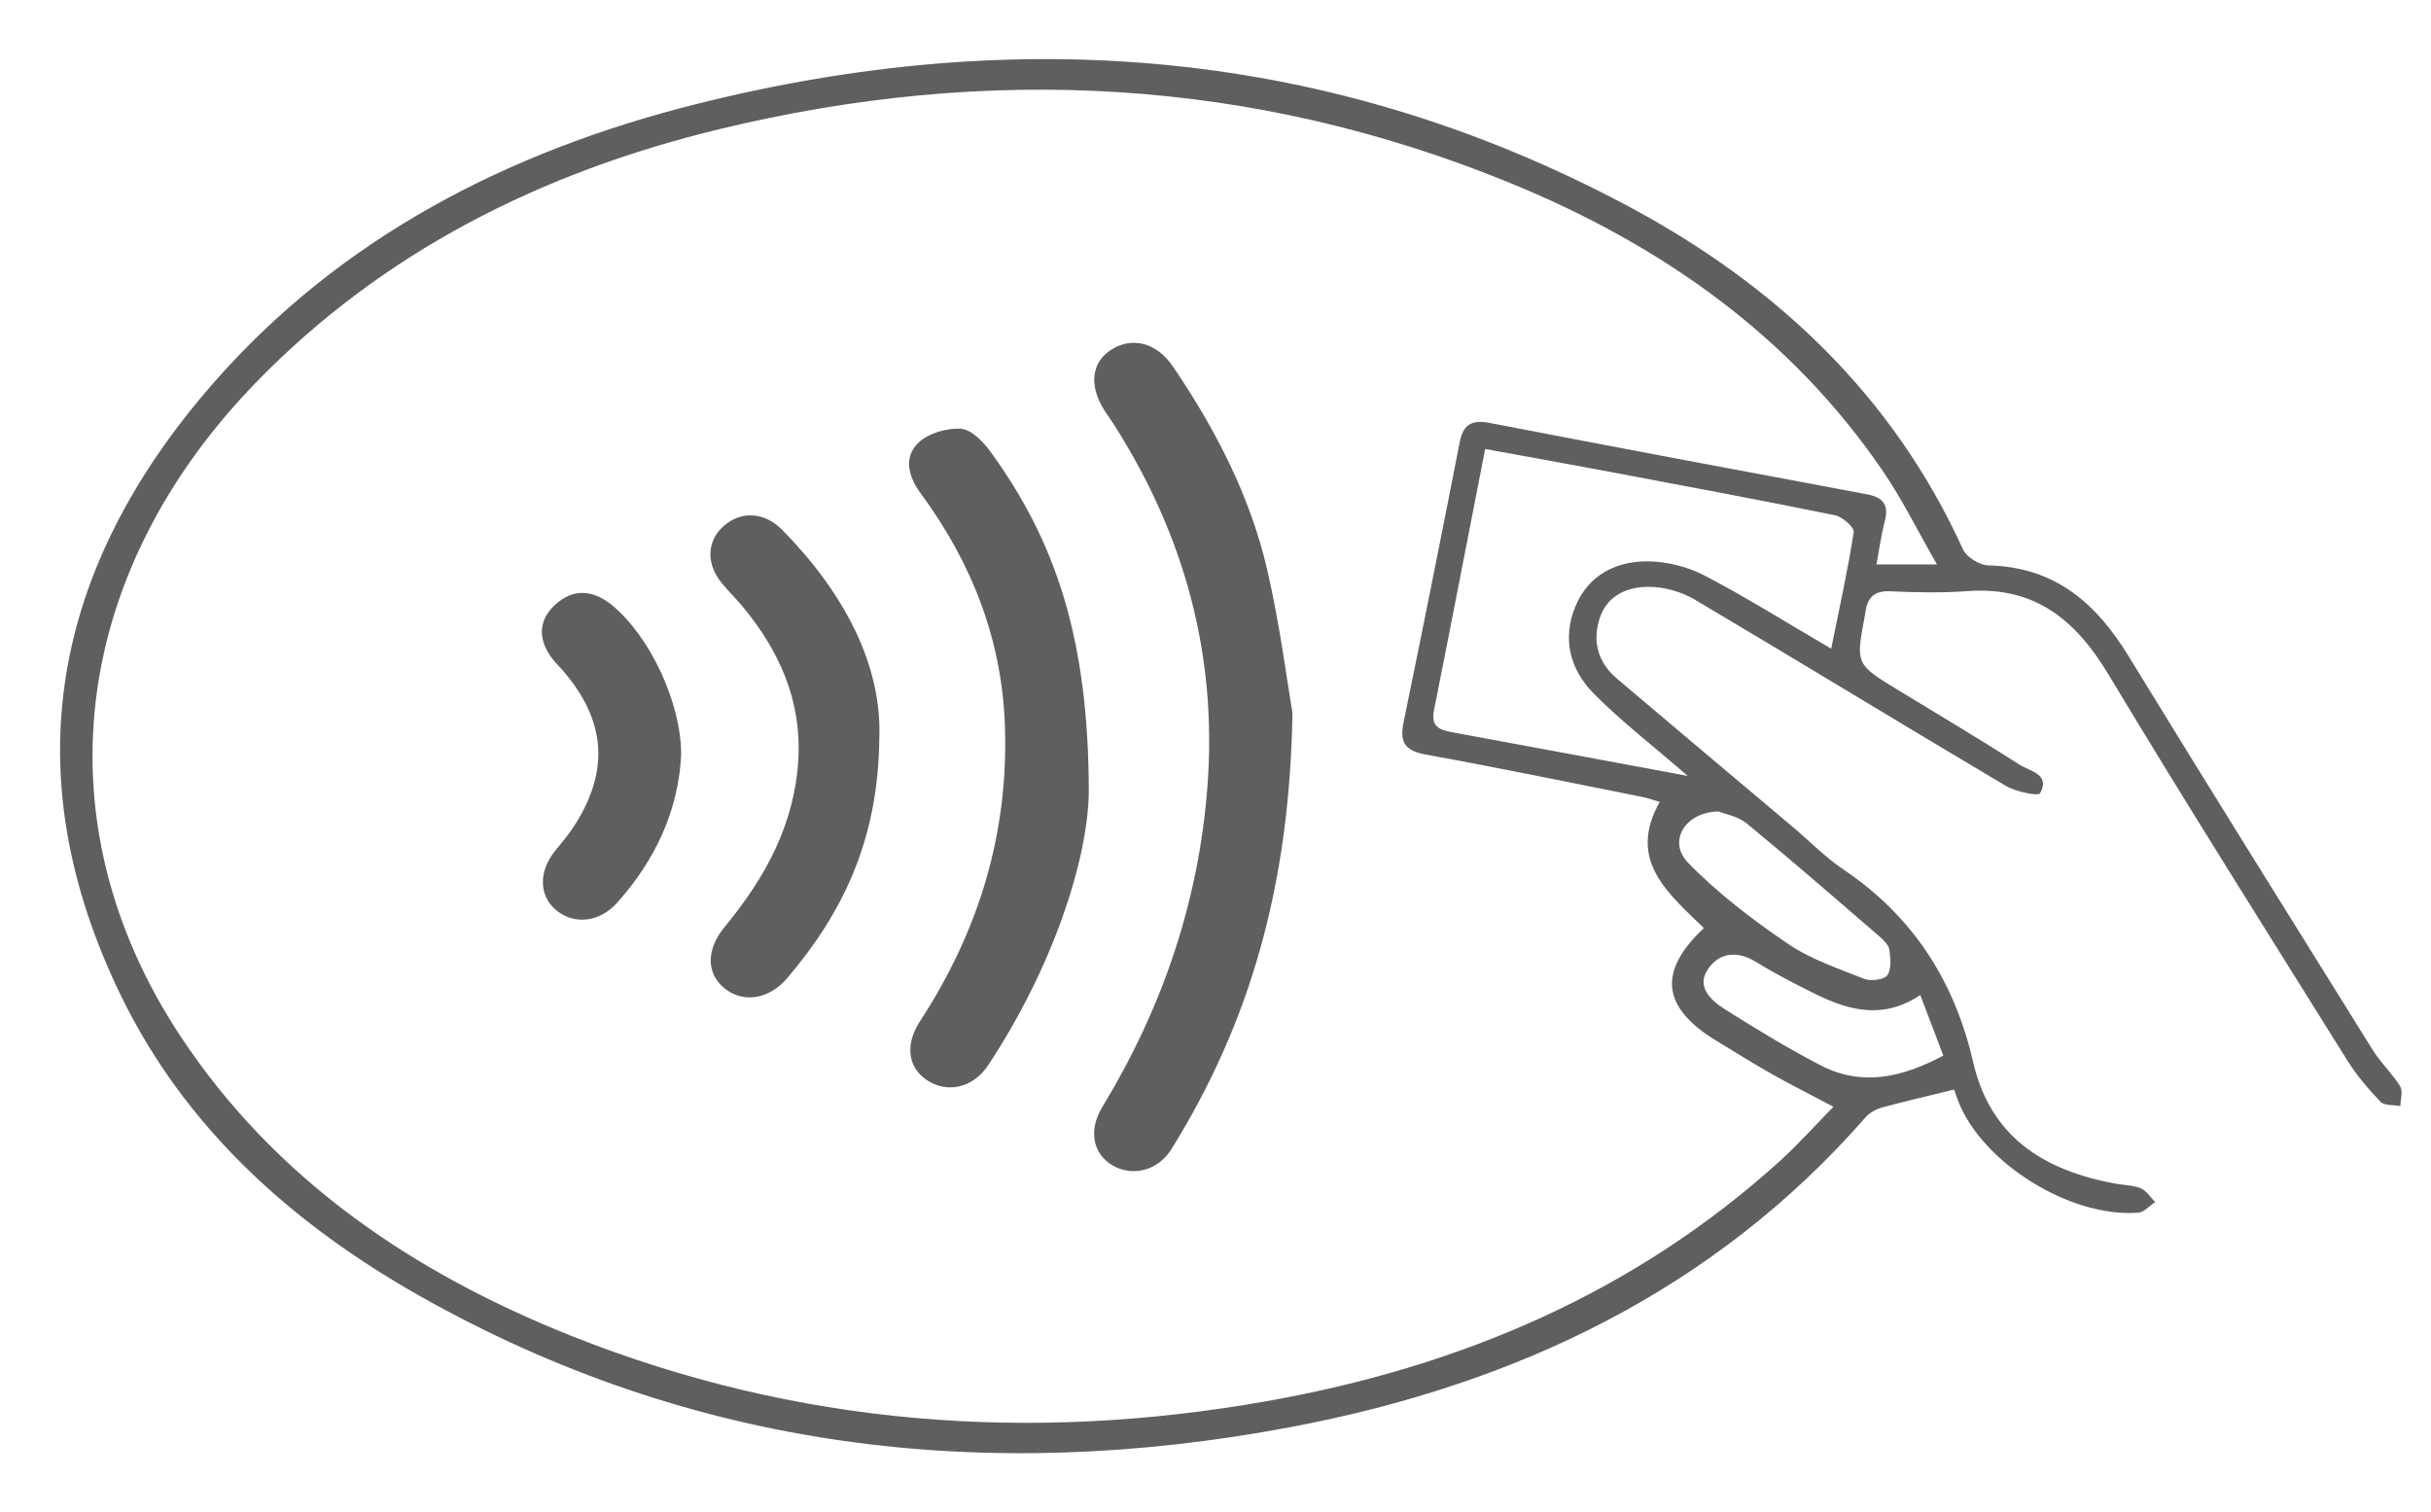 <?xml version="1.0" encoding="utf-8"?>
<!DOCTYPE svg PUBLIC "-//W3C//DTD SVG 1.1//EN" "http://www.w3.org/Graphics/SVG/1.1/DTD/svg11.dtd">
<svg version="1.1" baseProfile="full"
 xmlns="http://www.w3.org/2000/svg"
 xmlns:xlink="http://www.w3.org/1999/xlink"
 xmlns:ev="http://www.w3.org/2001/xml-events" 
  height="51px" 
  width="82px" 
>
<path fill="rgb( 96, 95, 95 )"
 d="M65.915,36.754 C65.037,36.969 64.258,37.148 63.489,37.358 C63.287,37.413 63.067,37.53 62.935,37.682 C57.834,43.517 51.155,46.697 43.561,48.135 C33.235,50.085 23.331,48.904 14.141,43.706 C9.83,41.267 6.249,38.034 4.091,33.61 C0.423,26.089 1.752,19.146 7.203,12.915 C11.491,8.019 17.128,5.109 23.469,3.515 C34.356,0.779 44.895,1.629 54.854,6.921 C59.895,9.599 63.858,13.345 66.213,18.533 C66.331,18.79 66.768,19.063 67.063,19.072 C69.332,19.123 70.714,20.36 71.798,22.133 C74.521,26.582 77.286,31.007 80.045,35.436 C80.311,35.861 80.697,36.214 80.958,36.64 C81.061,36.807 80.971,37.085 80.967,37.311 C80.74,37.268 80.425,37.3 80.297,37.166 C79.883,36.734 79.489,36.27 79.174,35.766 C76.478,31.445 73.758,27.14 71.135,22.775 C70.038,20.948 68.68,19.771 66.362,19.94 C65.496,20.004 64.619,19.986 63.751,19.945 C63.207,19.925 62.993,20.172 62.924,20.632 C62.916,20.695 62.906,20.756 62.894,20.815 C62.595,22.409 62.597,22.409 64.039,23.286 C65.402,24.115 66.774,24.933 68.118,25.792 C68.47,26.016 69.177,26.122 68.812,26.762 C68.754,26.861 67.998,26.712 67.668,26.515 C64.153,24.431 60.666,22.299 57.148,20.216 C56.707,19.957 56.128,19.796 55.613,19.795 C54.879,19.793 54.203,20.096 53.958,20.858 C53.707,21.637 53.896,22.345 54.541,22.892 C56.501,24.556 58.471,26.206 60.437,27.865 C61.022,28.356 61.558,28.912 62.189,29.336 C64.561,30.933 65.941,33.147 66.556,35.826 C67.135,38.34 68.919,39.482 71.359,39.928 C71.644,39.981 71.951,39.977 72.21,40.086 C72.404,40.167 72.536,40.389 72.695,40.547 C72.507,40.674 72.324,40.893 72.126,40.907 C69.832,41.083 66.861,39.228 66.051,37.141 C66.007,37.028 65.972,36.915 65.915,36.754 M65.336,19.039 C64.664,17.87 64.169,16.859 63.541,15.935 C60.429,11.348 56.043,8.253 50.889,6.152 C42.24,2.622 33.317,2.165 24.264,4.357 C18.278,5.806 12.93,8.483 8.647,12.889 C2.343,19.377 1.356,27.785 6.078,34.939 C9.268,39.771 13.894,42.92 19.281,45.067 C26.856,48.081 34.718,48.685 42.731,47.265 C49.264,46.108 55.164,43.591 60.064,39.14 C60.68,38.577 61.235,37.954 61.843,37.333 C61.055,36.916 60.398,36.586 59.761,36.228 C59.122,35.865 58.498,35.475 57.871,35.093 C56.054,33.977 55.914,32.77 57.474,31.308 C56.276,30.14 54.869,29.016 55.986,27.051 C55.73,26.977 55.555,26.914 55.374,26.879 C52.948,26.395 50.527,25.894 48.091,25.452 C47.359,25.321 47.211,25.011 47.345,24.359 C47.994,21.213 48.621,18.064 49.239,14.912 C49.354,14.325 49.636,14.148 50.249,14.267 C54.483,15.083 58.721,15.879 62.96,16.671 C63.532,16.775 63.72,17.042 63.574,17.589 C63.452,18.053 63.39,18.533 63.295,19.039 C63.295,19.039 65.336,19.039 65.336,19.039 ZM56.93,26.174 C55.741,25.144 54.683,24.33 53.758,23.395 C52.957,22.584 52.687,21.542 53.14,20.455 C53.571,19.415 54.486,18.928 55.586,18.936 C56.229,18.942 56.932,19.119 57.5,19.416 C58.91,20.151 60.258,21.001 61.768,21.882 C62.045,20.501 62.331,19.234 62.527,17.952 C62.552,17.787 62.146,17.43 61.894,17.381 C59.31,16.853 56.717,16.372 54.125,15.883 C52.814,15.635 51.499,15.403 50.096,15.146 C49.505,18.168 48.946,21.072 48.367,23.971 C48.248,24.569 48.639,24.639 49.074,24.718 C51.596,25.182 54.115,25.651 56.93,26.174 M57.968,27.372 C56.818,27.396 56.25,28.395 56.94,29.103 C57.937,30.127 59.104,31.018 60.297,31.829 C61.07,32.358 62.005,32.672 62.892,33.023 C63.11,33.105 63.563,33.048 63.662,32.898 C63.807,32.686 63.769,32.326 63.73,32.04 C63.706,31.882 63.545,31.715 63.407,31.599 C61.921,30.316 60.439,29.026 58.922,27.779 C58.624,27.535 58.181,27.458 57.968,27.372 M64.773,33.564 C63.543,34.391 62.389,34.099 61.257,33.541 C60.569,33.203 59.887,32.852 59.238,32.452 C58.605,32.061 58.01,32.129 57.626,32.669 C57.195,33.275 57.7,33.74 58.187,34.049 C59.234,34.71 60.301,35.358 61.402,35.932 C62.817,36.667 64.171,36.339 65.55,35.609 C65.276,34.892 65.035,34.255 64.773,33.564 M43.596,24.043 C43.502,29.893 42.154,34.507 39.516,38.76 C39.058,39.501 38.187,39.702 37.525,39.31 C36.86,38.916 36.705,38.126 37.183,37.342 C39.219,33.986 40.441,30.387 40.73,26.497 C41.059,22.095 39.953,18.048 37.566,14.309 C37.463,14.15 37.35,13.997 37.249,13.838 C36.719,12.999 36.816,12.208 37.501,11.785 C38.201,11.351 39.023,11.564 39.563,12.361 C41.004,14.482 42.17,16.74 42.745,19.224 C43.178,21.093 43.417,23.01 43.596,24.043 M36.726,26.76 C36.681,29.034 35.512,32.633 33.334,35.93 C32.839,36.677 32.011,36.875 31.339,36.482 C30.634,36.067 30.496,35.27 31.036,34.444 C33.013,31.413 34.014,28.13 33.899,24.531 C33.806,21.6 32.792,18.996 31.049,16.633 C30.636,16.069 30.47,15.417 30.987,14.927 C31.319,14.613 31.949,14.427 32.421,14.466 C32.776,14.492 33.175,14.91 33.418,15.248 C35.56,18.202 36.73,21.471 36.726,26.76 M29.66,24.902 C29.627,28.331 28.427,30.795 26.556,32.992 C25.932,33.726 25.056,33.841 24.438,33.339 C23.817,32.834 23.817,32.026 24.446,31.264 C25.818,29.604 26.808,27.791 26.929,25.609 C27.038,23.629 26.294,21.96 25.045,20.455 C24.823,20.188 24.571,19.943 24.351,19.675 C23.811,19.021 23.838,18.252 24.407,17.747 C24.98,17.236 25.777,17.254 26.389,17.878 C28.464,19.987 29.754,22.426 29.66,24.902 M22.976,25.461 C22.887,27.315 22.122,28.99 20.824,30.444 C20.227,31.114 19.373,31.2 18.776,30.715 C18.182,30.234 18.156,29.421 18.712,28.716 C18.928,28.444 19.159,28.184 19.347,27.893 C20.577,26.008 20.449,24.294 18.959,22.588 C18.854,22.468 18.737,22.359 18.642,22.235 C18.151,21.598 18.133,20.939 18.732,20.394 C19.332,19.844 20.006,19.892 20.639,20.41 C21.925,21.466 22.98,23.706 22.976,25.461  "/>
</svg>
